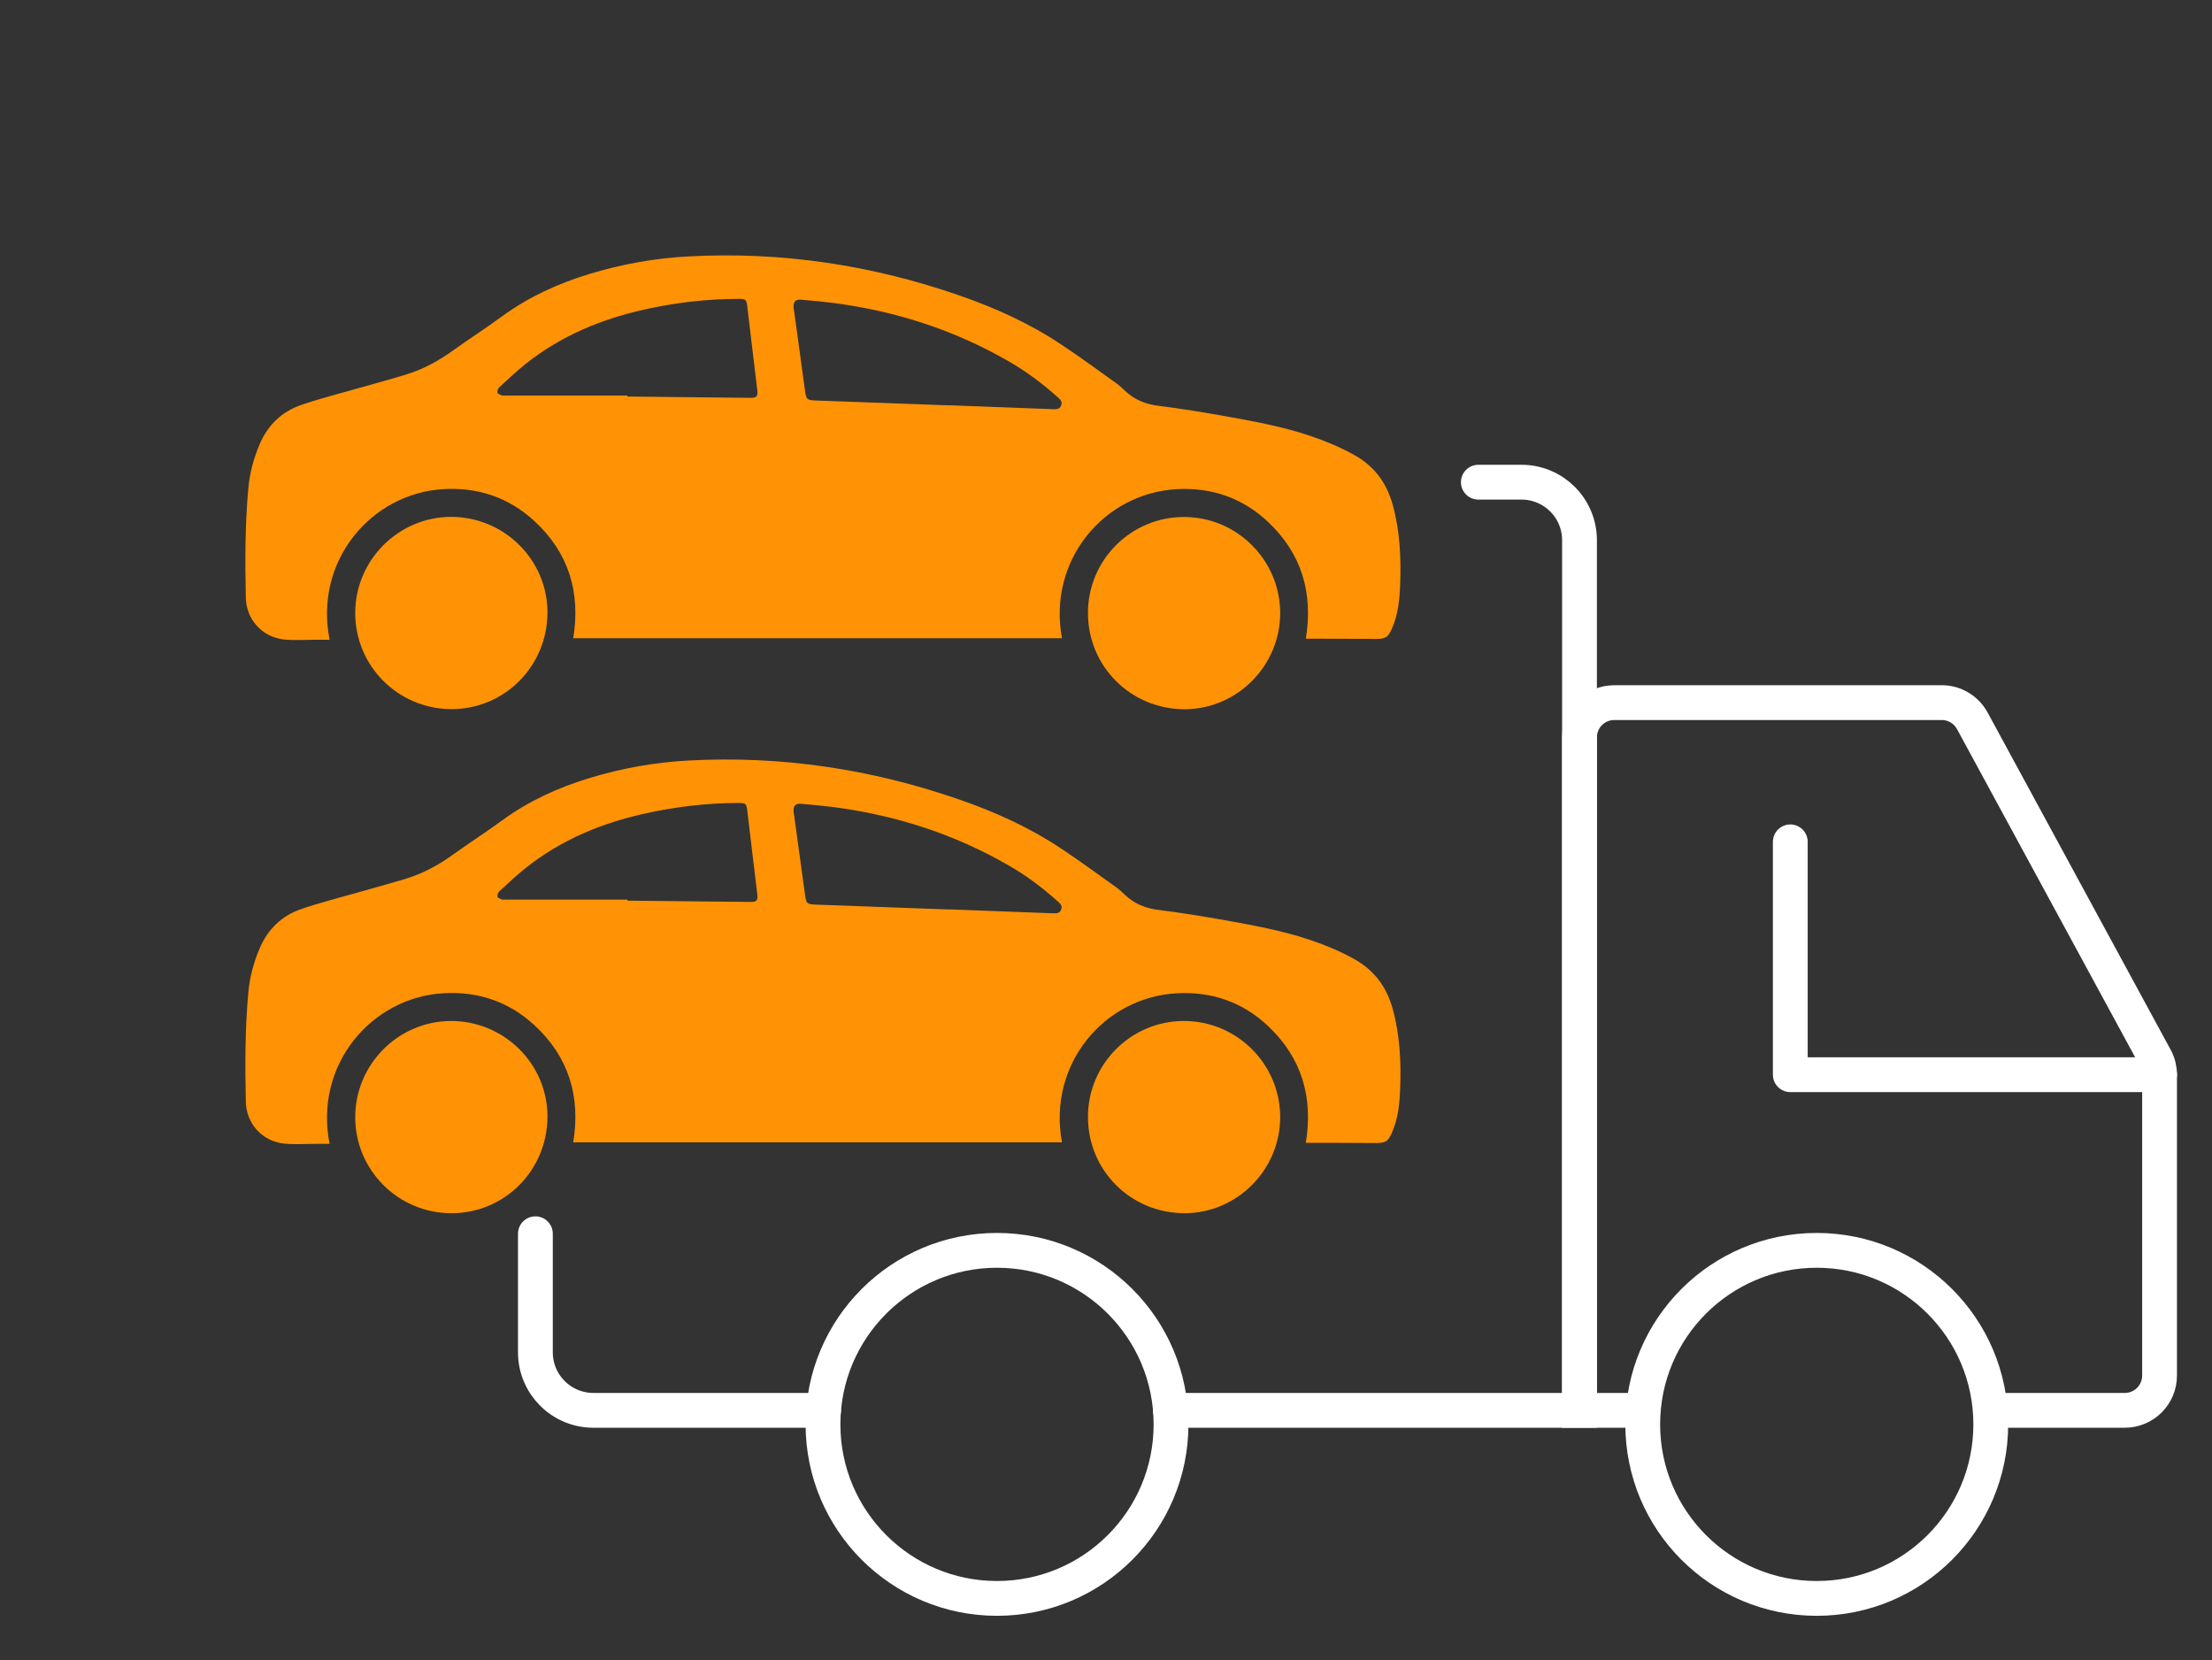 <?xml version="1.0" encoding="UTF-8"?>
<svg id="Layer_2" data-name="Layer 2" xmlns="http://www.w3.org/2000/svg" viewBox="0 0 190.67 143.11">
  <rect x="0" y="0" width="190.67" height="143.11" fill="#333333" stroke="none"/>
  <defs>
    <style>
      .cls-1 {
        stroke-miterlimit: 10;
      }

      .cls-1, .cls-2, .cls-3 {
        fill: none;
      }

      .cls-1, .cls-3 {
        stroke: #fff;
        stroke-linecap: round;
        stroke-width: 3px;
      }

      .cls-3 {
        stroke-linejoin: round;
      }

      .cls-4 {
        fill: #ff9305;
      }
    </style>
  </defs>
  <g id="Layer_1-2" data-name="Layer 1">
    <g>
      <g>
        <g>
          <path class="cls-1" d="m127.43,41.56h3.72c2.76,0,5,2.24,5,5v75h-35.26"/>
          <path class="cls-1" d="m70.99,121.56h-19.84c-2.76,0-5-2.24-5-5v-10.22"/>
          <circle class="cls-1" cx="85.94" cy="122.77" r="15"/>
          <circle class="cls-1" cx="156.6" cy="122.77" r="15"/>
          <path class="cls-1" d="m141.6,121.56h-5.45v-58c0-1.66,1.34-3,3-3h28.22c1.1,0,2.11.6,2.64,1.57l15.78,29.07c.24.44.36.93.36,1.43v25.93c0,1.66-1.34,3-3,3h-11.55"/>
          <polyline class="cls-3" points="186.15 92.63 154.32 92.63 154.32 72.56"/>
        </g>
        <g>
          <path class="cls-4" d="m28.43,98.59c-.41,0-.79,0-1.17,0-.92,0-1.85.07-2.76-.02-1.89-.2-3.27-1.71-3.31-3.61-.07-3.16-.07-6.31.22-9.46.12-1.29.45-2.53.96-3.73.71-1.69,1.93-2.85,3.63-3.43,1.64-.56,3.33-.98,5-1.46,1.33-.38,2.66-.74,3.98-1.14,1.48-.45,2.82-1.18,4.07-2.08,1.4-1.01,2.86-1.94,4.25-2.96,2.29-1.67,4.82-2.82,7.52-3.64,2.79-.85,5.65-1.36,8.55-1.51,7.99-.43,15.76.74,23.31,3.36,3.07,1.06,6.04,2.4,8.76,4.21,1.65,1.09,3.25,2.27,4.86,3.42.23.17.44.37.65.57.82.79,1.79,1.18,2.93,1.32,1.92.24,3.83.55,5.73.89,2.49.45,4.99.9,7.39,1.72,1.3.44,2.56.97,3.76,1.64,1.71.96,2.76,2.39,3.28,4.25.63,2.27.74,4.59.65,6.92-.05,1.27-.17,2.53-.68,3.71-.36.84-.57.97-1.48.96-1.84-.02-3.69-.01-5.53-.02-.14,0-.27,0-.44,0,.64-3.91-.34-7.29-3.21-10.02-2.19-2.09-4.87-3.03-7.89-2.87-6.32.34-11.17,6.16-9.92,12.85h-42.13c.65-3.94-.38-7.38-3.37-10.12-2.2-2.02-4.86-2.91-7.84-2.73-6.2.37-11.14,6.18-9.79,12.98Zm53.38-20.21c2.11.08,5.54.21,8.97.34.29.01.57,0,.69-.32.12-.3-.05-.5-.26-.68-1.31-1.18-2.72-2.24-4.25-3.12-4.68-2.7-9.72-4.33-15.07-5.03-.95-.12-1.9-.21-2.85-.29-.48-.04-.67.19-.63.67,0,.1.02.21.04.31.31,2.28.63,4.56.94,6.85.1.76.16.83.92.86,3.4.13,6.79.25,11.51.42Zm-27.73-.85s0,.07,0,.1c3.55.04,7.09.07,10.64.11.5,0,.61-.14.56-.63-.29-2.42-.58-4.85-.87-7.27-.07-.57-.13-.63-.71-.63-2.71,0-5.37.31-8.02.89-3.79.83-7.29,2.27-10.35,4.7-.8.64-1.55,1.34-2.3,2.04-.11.1-.18.34-.14.47.04.11.26.16.41.23.05.02.11,0,.17,0,3.54,0,7.07,0,10.61,0Z"/>
          <path class="cls-4" d="m30.62,96.29c0-4.55,3.71-8.28,8.26-8.29,4.57,0,8.31,3.69,8.31,8.23,0,4.62-3.68,8.34-8.27,8.34-4.58,0-8.3-3.7-8.3-8.28Z"/>
          <path class="cls-4" d="m110.35,96.28c0,4.54-3.71,8.28-8.23,8.29-4.64,0-8.34-3.68-8.34-8.3,0-4.56,3.71-8.27,8.27-8.27,4.57,0,8.29,3.71,8.3,8.28Z"/>
        </g>
        <g>
          <path class="cls-4" d="m28.43,55.14c-.41,0-.79,0-1.17,0-.92,0-1.85.07-2.76-.02-1.89-.2-3.27-1.71-3.31-3.61-.07-3.16-.07-6.31.22-9.46.12-1.29.45-2.53.96-3.73.71-1.69,1.93-2.85,3.63-3.43,1.64-.56,3.33-.98,5-1.46,1.33-.38,2.66-.74,3.98-1.14,1.48-.45,2.82-1.18,4.07-2.08,1.4-1.01,2.86-1.94,4.25-2.96,2.29-1.67,4.82-2.82,7.52-3.64,2.79-.85,5.65-1.36,8.55-1.51,7.99-.43,15.76.74,23.31,3.36,3.07,1.06,6.04,2.4,8.76,4.21,1.65,1.09,3.25,2.27,4.86,3.42.23.17.44.37.65.57.82.79,1.79,1.18,2.93,1.32,1.92.24,3.83.55,5.73.89,2.49.45,4.99.9,7.39,1.72,1.3.44,2.56.97,3.76,1.64,1.71.96,2.76,2.39,3.28,4.25.63,2.27.74,4.59.65,6.92-.05,1.27-.17,2.53-.68,3.71-.36.84-.57.97-1.48.96-1.84-.02-3.69-.01-5.53-.02-.14,0-.27,0-.44,0,.64-3.91-.34-7.29-3.21-10.02-2.19-2.09-4.87-3.03-7.89-2.87-6.32.34-11.17,6.16-9.92,12.85h-42.13c.65-3.94-.38-7.38-3.37-10.12-2.2-2.02-4.86-2.91-7.84-2.73-6.2.37-11.14,6.18-9.79,12.98Zm53.38-20.21c2.11.08,5.54.21,8.97.34.29.01.57,0,.69-.32.12-.3-.05-.5-.26-.68-1.31-1.18-2.72-2.24-4.25-3.12-4.68-2.7-9.72-4.33-15.07-5.03-.95-.12-1.9-.21-2.85-.29-.48-.04-.67.19-.63.67,0,.1.02.21.04.31.31,2.28.63,4.56.94,6.85.1.76.16.83.92.86,3.4.13,6.79.25,11.51.42Zm-27.73-.85s0,.07,0,.1c3.55.04,7.09.07,10.64.11.5,0,.61-.14.56-.63-.29-2.42-.58-4.85-.87-7.27-.07-.57-.13-.63-.71-.63-2.71,0-5.37.31-8.02.89-3.79.83-7.29,2.27-10.35,4.7-.8.64-1.55,1.34-2.3,2.04-.11.1-.18.34-.14.47.04.11.26.16.41.23.05.02.11,0,.17,0,3.54,0,7.07,0,10.61,0Z"/>
          <path class="cls-4" d="m30.62,52.84c0-4.55,3.71-8.28,8.26-8.29,4.57,0,8.31,3.69,8.31,8.23,0,4.62-3.68,8.34-8.27,8.34-4.58,0-8.3-3.7-8.3-8.28Z"/>
          <path class="cls-4" d="m110.35,52.84c0,4.54-3.71,8.28-8.23,8.29-4.64,0-8.34-3.68-8.34-8.3,0-4.56,3.71-8.27,8.27-8.27,4.57,0,8.29,3.71,8.3,8.28Z"/>
        </g>
      </g>
      <rect class="cls-2" width="190.67" height="143.11"/>
    </g>
  </g>
</svg>